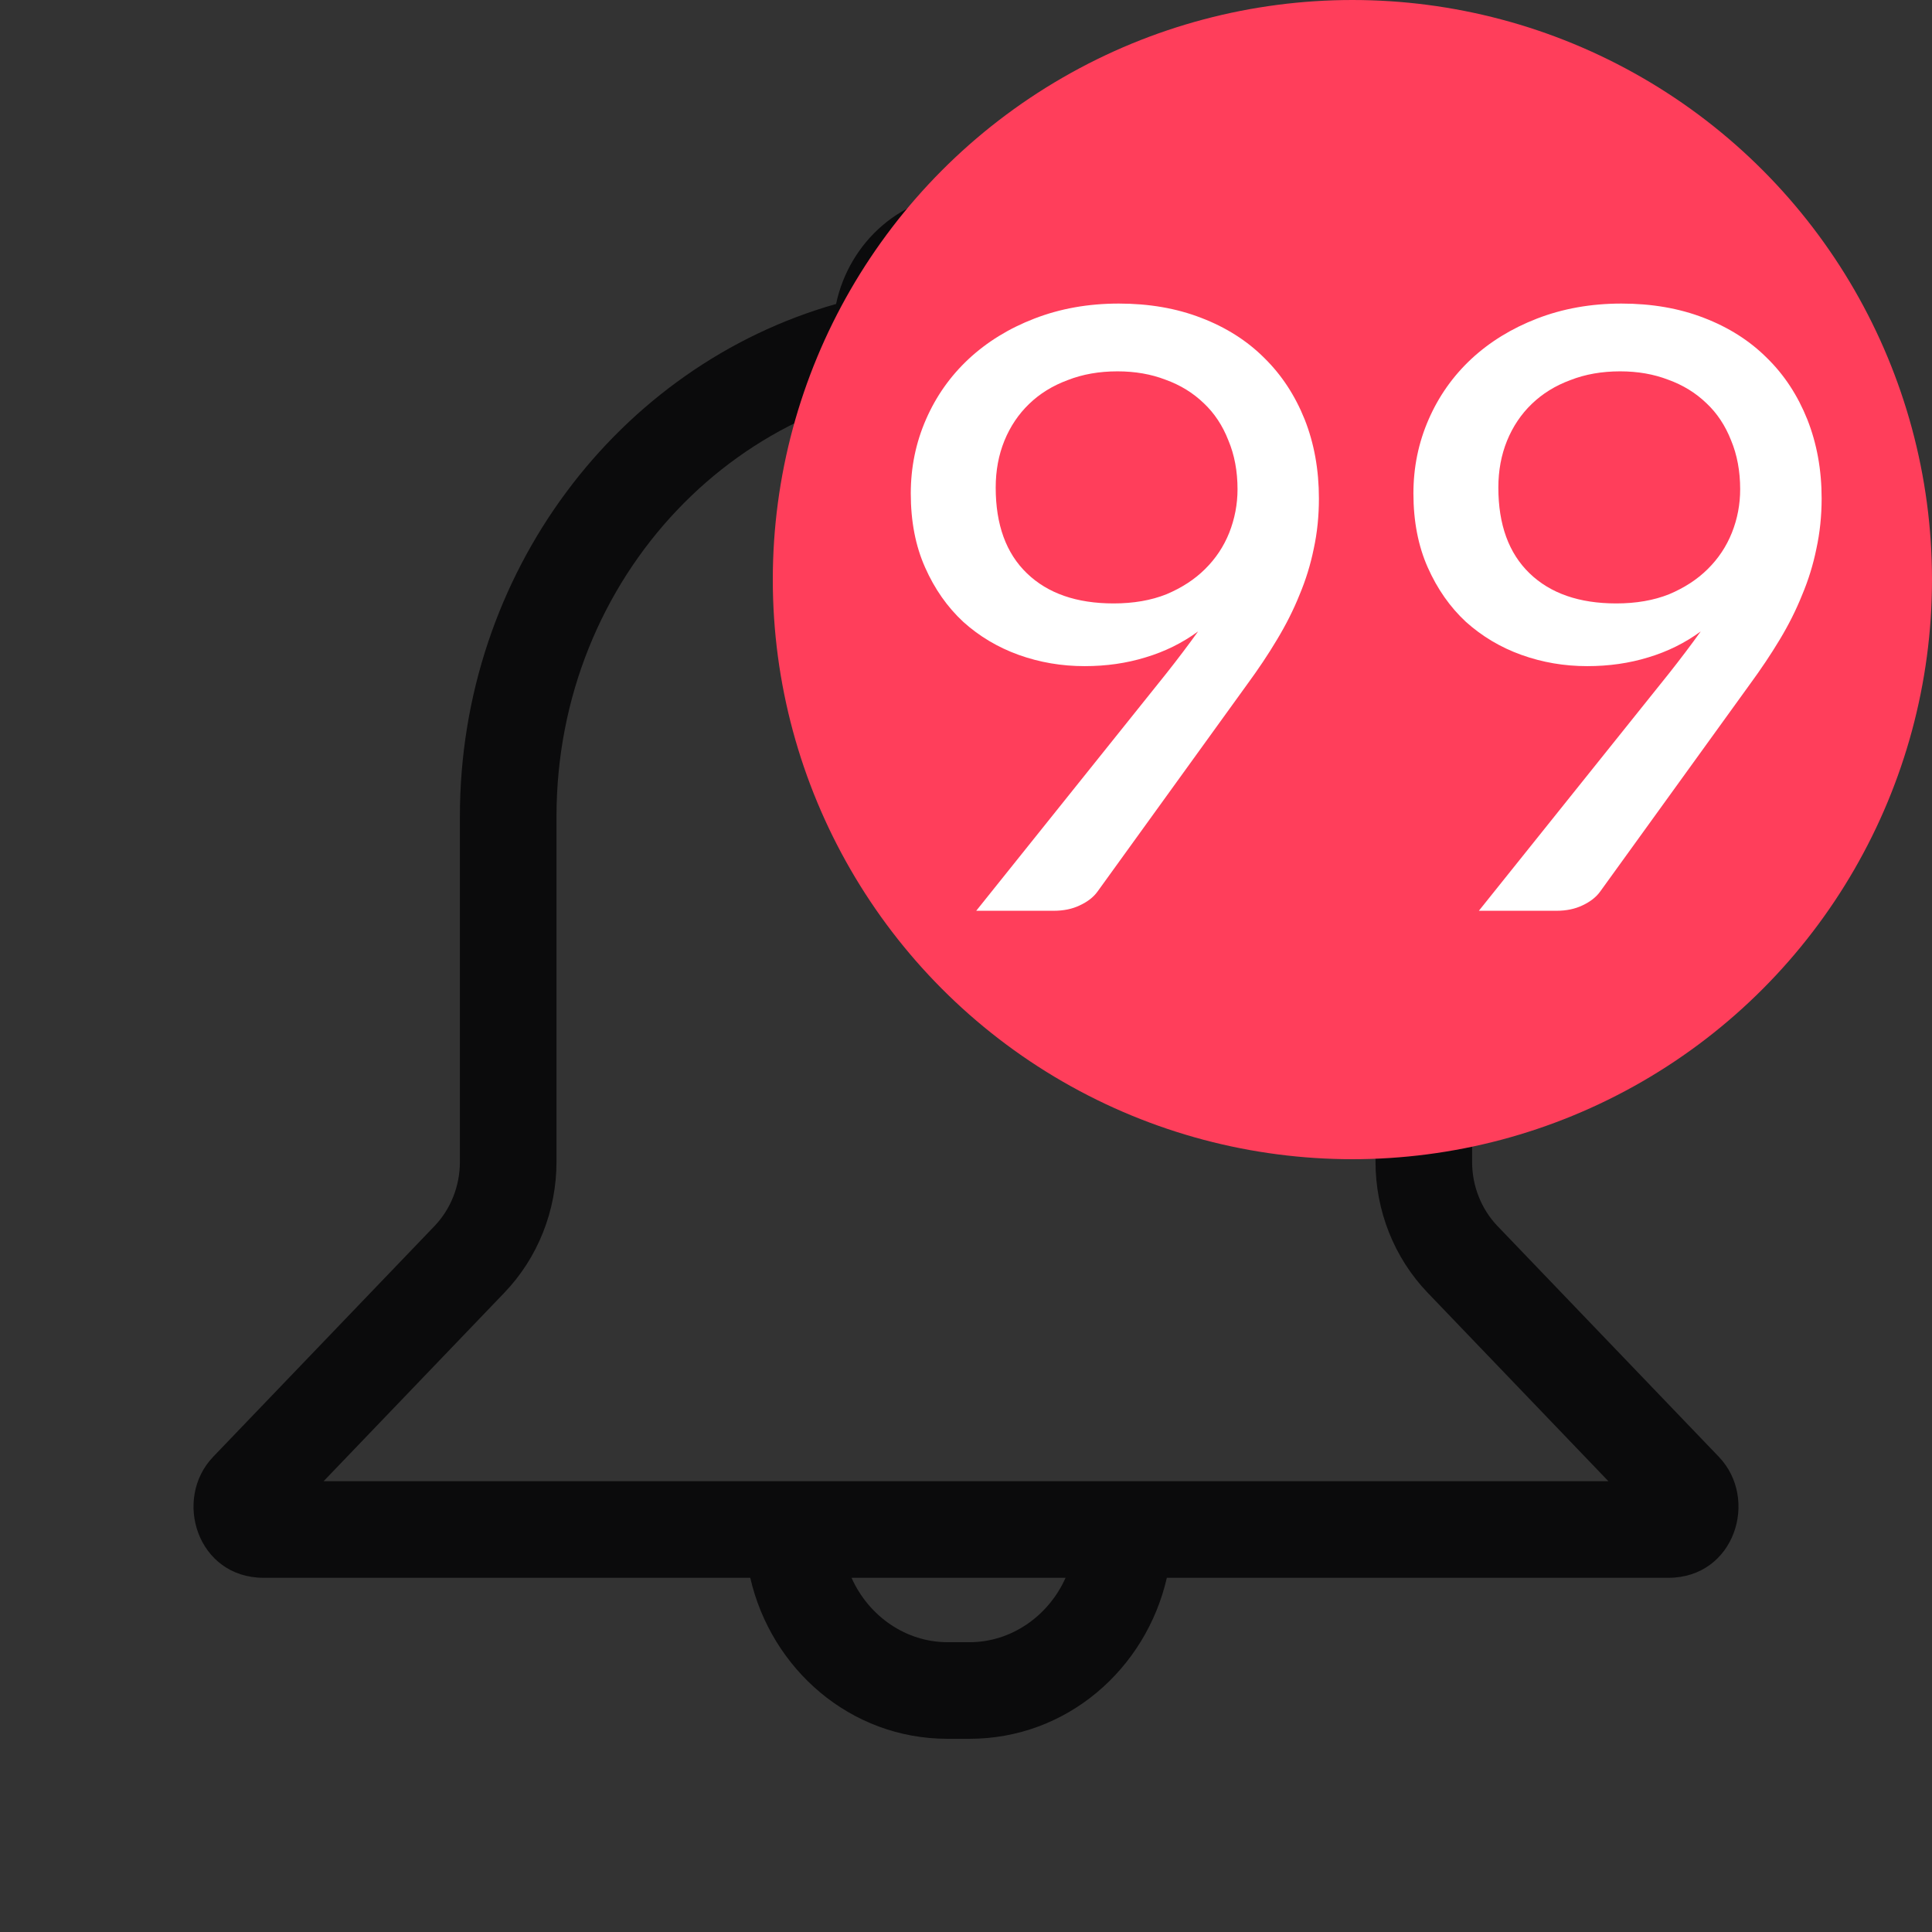 <svg width="24" height="24" viewBox="0 0 24 24" fill="none" xmlns="http://www.w3.org/2000/svg">
<rect x="0" y="0" width="24" height="24" fill="#333333" stroke="none"/>
<path fill-rule="evenodd" clip-rule="evenodd" d="M10.386 3.776C10.549 3.004 11.212 2.4 12.044 2.4C12.886 2.4 13.556 3.018 13.708 3.804C16.366 4.604 18.287 7.155 18.287 10.143V14.433C18.287 14.736 18.403 15.022 18.602 15.23L21.352 18.097C21.855 18.622 21.549 19.6 20.725 19.6H14.495C14.235 20.733 13.253 21.6 12.044 21.6H11.77C10.562 21.6 9.58 20.733 9.32 19.6H3.275C2.451 19.6 2.145 18.622 2.648 18.097L5.398 15.23C5.597 15.022 5.713 14.736 5.713 14.433V10.143C5.713 7.119 7.68 4.544 10.386 3.776ZM12 4.743C9.207 4.781 6.913 7.161 6.913 10.143V14.433C6.913 15.039 6.682 15.625 6.264 16.06L4.02 18.4H19.98L17.736 16.06C17.318 15.625 17.087 15.039 17.087 14.433V10.143C17.087 7.161 14.793 4.781 12 4.743ZM10.578 19.6C10.793 20.081 11.258 20.4 11.77 20.4H12.044C12.557 20.4 13.022 20.081 13.237 19.6H10.578Z" fill="#0B0B0C"/>
<circle cx="16.8" cy="7.2" r="7.2" fill="#FF3E5B"/>
<path d="M12.369 6.057C12.369 6.518 12.498 6.873 12.757 7.122C13.015 7.371 13.374 7.496 13.833 7.496C14.081 7.496 14.3 7.458 14.49 7.382C14.68 7.302 14.84 7.198 14.969 7.07C15.102 6.939 15.202 6.788 15.27 6.618C15.338 6.445 15.373 6.265 15.373 6.078C15.373 5.853 15.335 5.65 15.259 5.47C15.188 5.287 15.085 5.132 14.953 5.008C14.82 4.88 14.662 4.783 14.479 4.717C14.3 4.648 14.101 4.613 13.882 4.613C13.655 4.613 13.449 4.649 13.263 4.722C13.076 4.791 12.916 4.89 12.784 5.018C12.651 5.146 12.549 5.299 12.477 5.475C12.405 5.652 12.369 5.846 12.369 6.057ZM14.49 8.364C14.63 8.187 14.761 8.014 14.883 7.844C14.689 7.986 14.472 8.094 14.231 8.166C13.995 8.239 13.742 8.275 13.473 8.275C13.189 8.275 12.916 8.229 12.654 8.135C12.396 8.042 12.166 7.905 11.966 7.725C11.768 7.541 11.61 7.316 11.492 7.049C11.373 6.783 11.314 6.476 11.314 6.13C11.314 5.804 11.377 5.498 11.503 5.21C11.628 4.923 11.804 4.674 12.03 4.462C12.26 4.248 12.532 4.08 12.848 3.958C13.168 3.834 13.517 3.771 13.898 3.771C14.274 3.771 14.615 3.83 14.92 3.948C15.229 4.066 15.491 4.232 15.706 4.447C15.921 4.658 16.088 4.913 16.207 5.21C16.325 5.508 16.384 5.835 16.384 6.192C16.384 6.41 16.363 6.618 16.32 6.816C16.28 7.013 16.221 7.205 16.142 7.392C16.067 7.579 15.973 7.764 15.862 7.948C15.755 8.128 15.631 8.313 15.491 8.504L13.634 11.075C13.584 11.145 13.51 11.202 13.413 11.247C13.32 11.292 13.212 11.314 13.09 11.314H12.127L14.49 8.364Z" fill="white"/>
<path d="M18.613 6.057C18.613 6.518 18.743 6.873 19.001 7.122C19.259 7.371 19.618 7.496 20.077 7.496C20.325 7.496 20.544 7.458 20.734 7.382C20.924 7.302 21.084 7.198 21.213 7.07C21.346 6.939 21.446 6.788 21.514 6.618C21.583 6.445 21.617 6.265 21.617 6.078C21.617 5.853 21.579 5.65 21.504 5.47C21.432 5.287 21.33 5.132 21.197 5.008C21.064 4.88 20.906 4.783 20.723 4.717C20.544 4.648 20.345 4.613 20.126 4.613C19.9 4.613 19.693 4.649 19.507 4.722C19.32 4.791 19.161 4.89 19.028 5.018C18.895 5.146 18.793 5.299 18.721 5.475C18.649 5.652 18.613 5.846 18.613 6.057ZM20.734 8.364C20.874 8.187 21.005 8.014 21.127 7.844C20.933 7.986 20.716 8.094 20.476 8.166C20.239 8.239 19.986 8.275 19.717 8.275C19.433 8.275 19.161 8.229 18.899 8.135C18.64 8.042 18.411 7.905 18.21 7.725C18.012 7.541 17.855 7.316 17.736 7.049C17.618 6.783 17.558 6.476 17.558 6.13C17.558 5.804 17.621 5.498 17.747 5.21C17.872 4.923 18.048 4.674 18.274 4.462C18.504 4.248 18.777 4.08 19.092 3.958C19.412 3.834 19.762 3.771 20.142 3.771C20.519 3.771 20.86 3.83 21.165 3.948C21.473 4.066 21.735 4.232 21.95 4.447C22.166 4.658 22.332 4.913 22.451 5.21C22.569 5.508 22.629 5.835 22.629 6.192C22.629 6.41 22.607 6.618 22.564 6.816C22.524 7.013 22.465 7.205 22.386 7.392C22.311 7.579 22.218 7.764 22.107 7.948C21.999 8.128 21.875 8.313 21.735 8.504L19.878 11.075C19.828 11.145 19.754 11.202 19.658 11.247C19.564 11.292 19.457 11.314 19.335 11.314H18.371L20.734 8.364Z" fill="white"/>
</svg>
